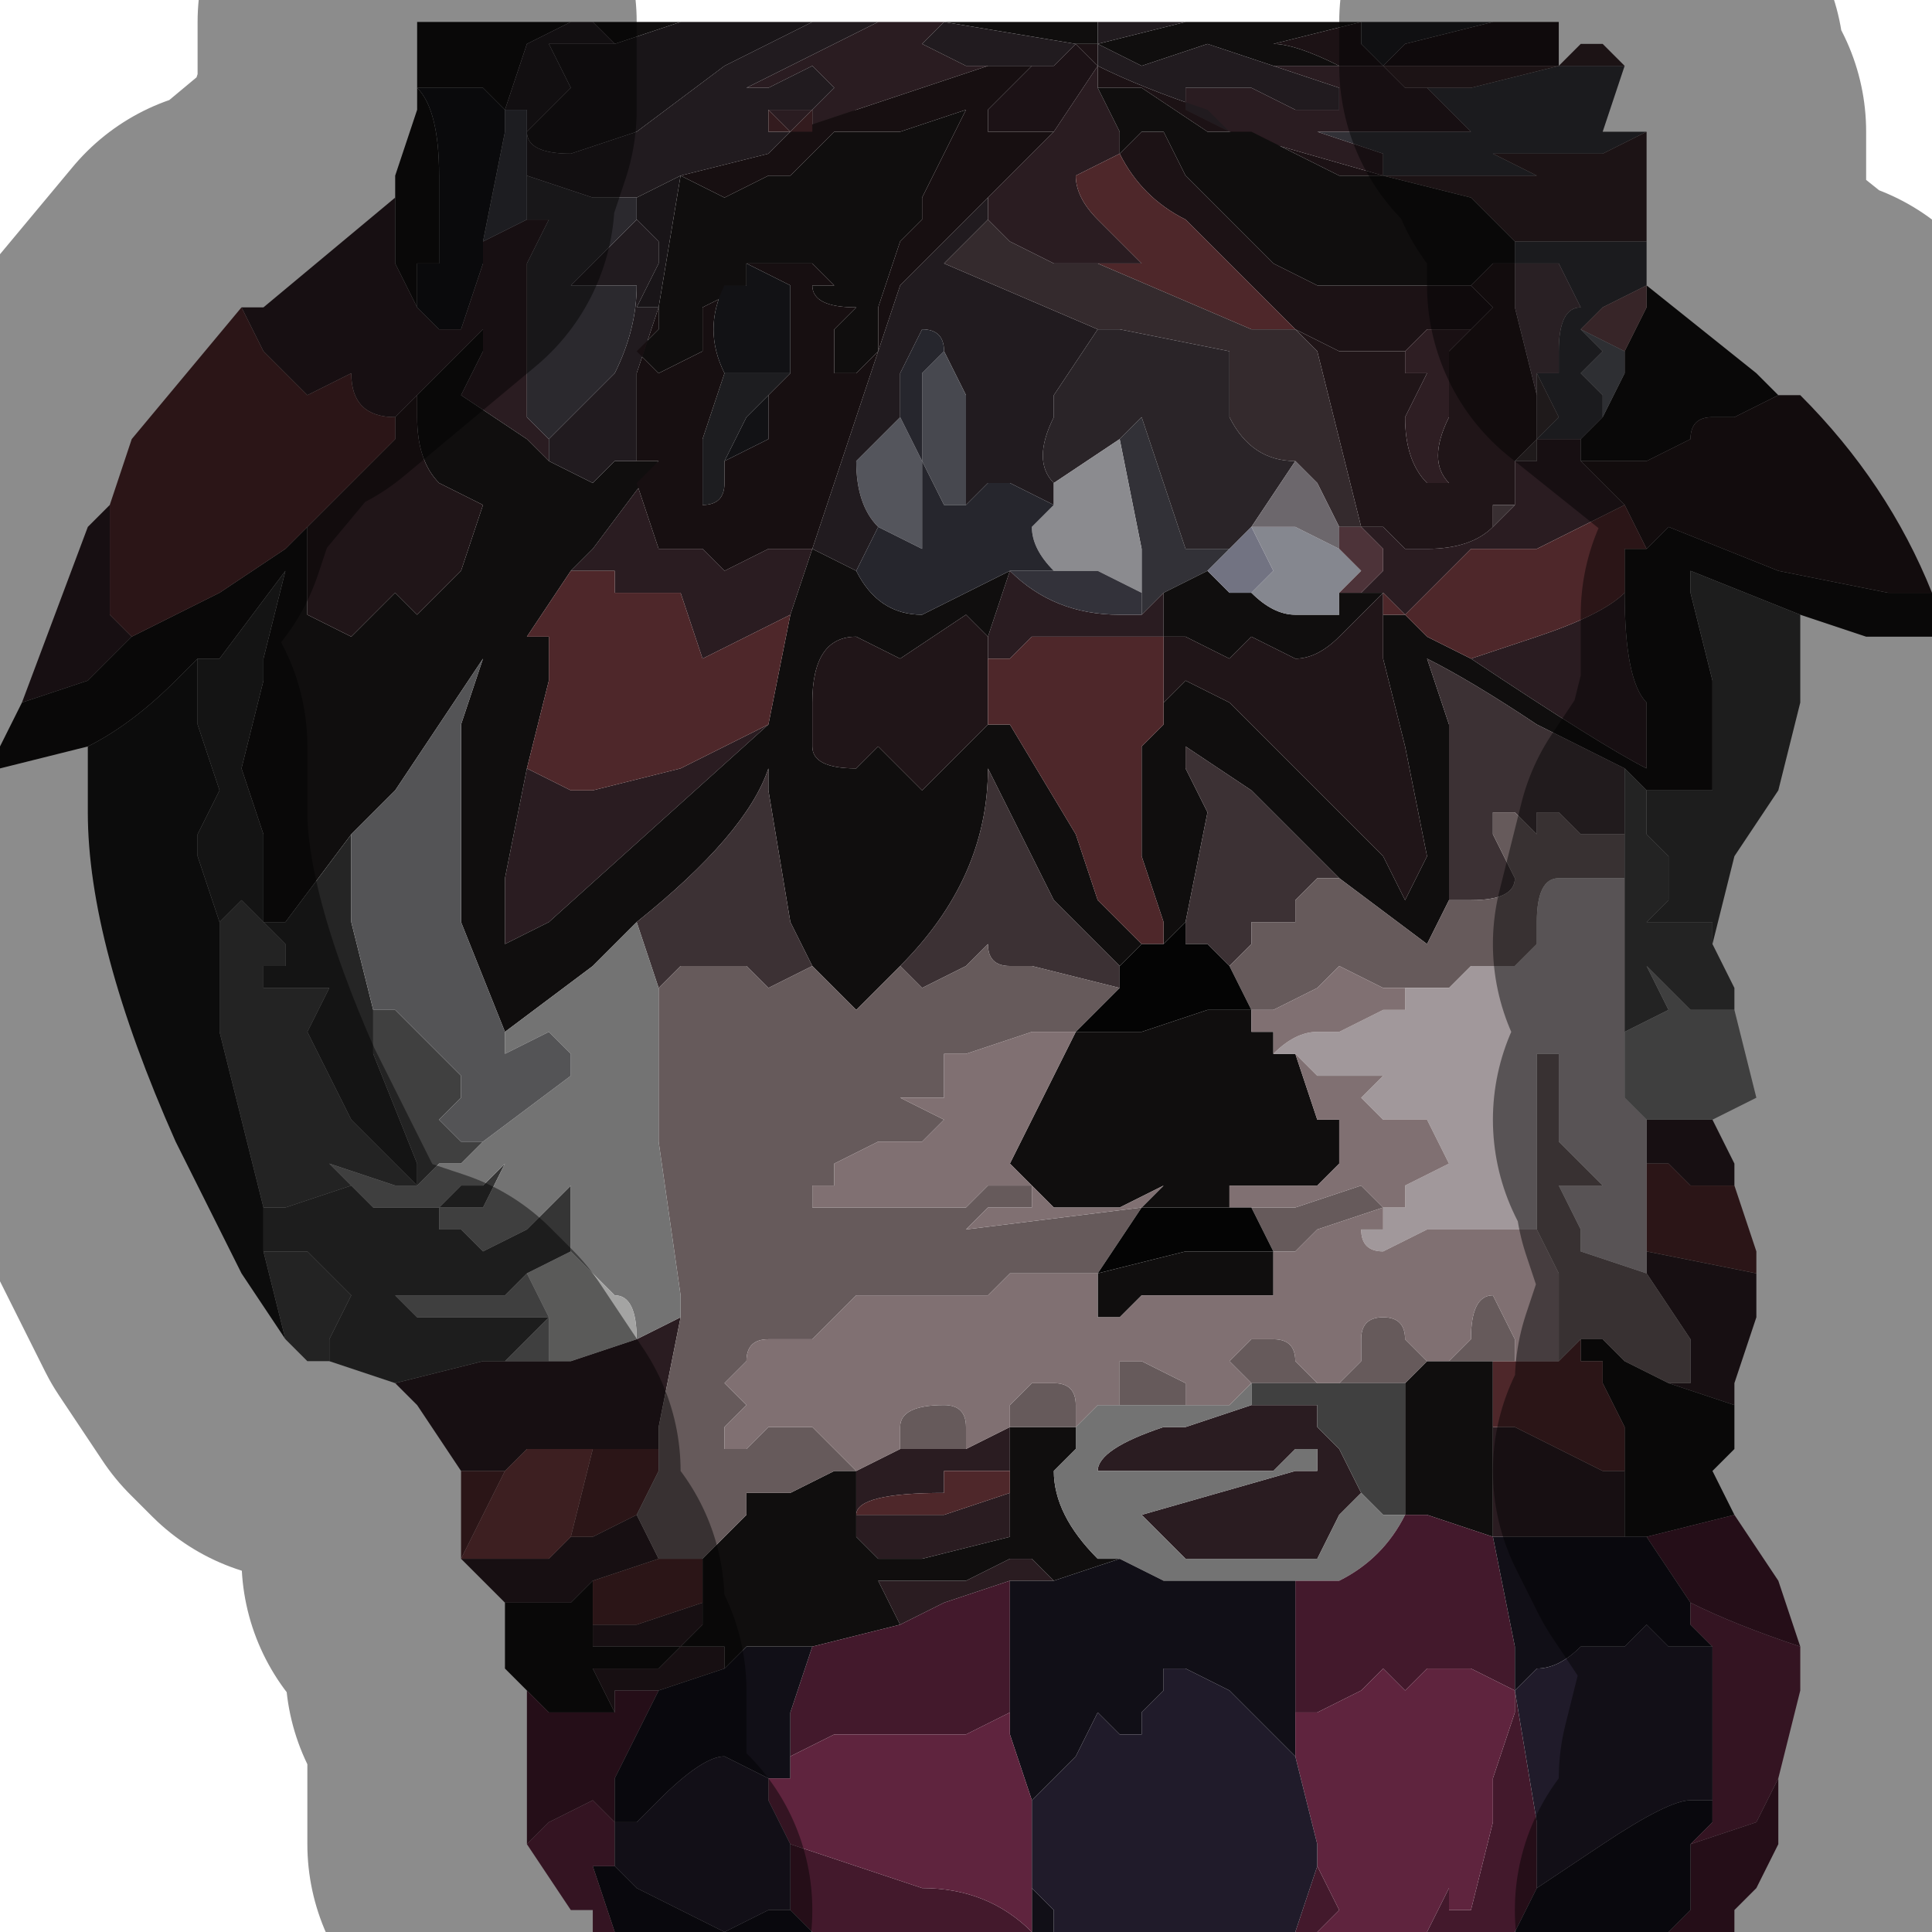 <?xml version="1.0" encoding="UTF-8" standalone="no"?>
<svg xmlns:xlink="http://www.w3.org/1999/xlink" height="4.4px" width="4.4px" xmlns="http://www.w3.org/2000/svg">
  <g transform="matrix(1.0, 0.0, 0.0, 1.0, 2.2, 2.2)">
    <path d="M0.6 -1.9 L0.95 -1.8 0.95 -1.8 0.85 -1.8 0.65 -1.9 0.6 -1.9 0.55 -1.9 0.55 -1.9 0.4 -2.0 0.3 -2.0 0.3 -2.05 Q0.4 -2.0 0.55 -1.95 L0.6 -1.9 M0.35 -1.85 L0.4 -1.9 0.45 -1.9 0.5 -1.8 0.55 -1.75 0.6 -1.7 0.7 -1.6 0.8 -1.55 0.85 -1.55 1.0 -1.55 1.15 -1.55 1.15 -1.55 1.2 -1.5 1.15 -1.45 1.15 -1.45 Q1.1 -1.45 1.05 -1.45 L1.0 -1.4 0.85 -1.4 0.75 -1.45 0.7 -1.5 0.5 -1.7 Q0.4 -1.75 0.35 -1.85 M1.35 -2.05 L1.15 -2.05 1.0 -2.05 0.85 -2.05 Q0.75 -2.1 0.7 -2.1 L0.9 -2.15 Q0.9 -2.1 0.9 -2.1 L0.95 -2.05 1.0 -2.1 1.2 -2.15 1.35 -2.15 1.35 -2.05 M0.25 -2.1 L0.3 -2.1 0.3 -2.05 0.25 -2.1 0.25 -2.1 0.25 -2.1 M-0.85 -2.15 L-0.9 -2.15 -0.85 -2.15 -0.7 -2.15 -0.85 -2.15 M0.05 -2.15 L-0.05 -2.15 -0.15 -2.15 -0.1 -2.15 0.05 -2.15" fill="#1c1215" fill-rule="evenodd" stroke="none"/>
    <path d="M0.95 -1.8 L0.95 -1.85 0.8 -1.9 0.8 -1.9 0.85 -1.9 0.95 -1.9 1.15 -1.9 1.15 -1.9 1.05 -2.0 1.1 -2.0 1.15 -2.0 1.15 -2.0 1.35 -2.05 1.35 -2.05 1.5 -2.05 1.45 -1.9 1.5 -1.9 1.5 -1.9 1.55 -1.9 1.45 -1.85 1.2 -1.85 Q1.2 -1.85 1.3 -1.8 L1.0 -1.8 0.95 -1.8 0.95 -1.8 M1.25 -1.6 L1.25 -1.65 1.25 -1.65 1.35 -1.65 1.55 -1.65 1.55 -1.75 1.55 -1.7 1.55 -1.7 1.55 -1.65 1.55 -1.55 1.45 -1.5 1.5 -1.4 1.45 -1.5 1.4 -1.45 1.4 -1.45 1.45 -1.4 1.4 -1.35 1.45 -1.3 1.45 -1.25 1.45 -1.25 1.4 -1.2 1.4 -1.2 1.35 -1.2 1.35 -1.2 1.3 -1.2 1.3 -1.3 1.3 -1.35 1.3 -1.2 1.3 -1.2 1.35 -1.25 1.35 -1.25 1.3 -1.35 1.3 -1.35 1.3 -1.35 1.35 -1.35 1.35 -1.4 Q1.35 -1.5 1.4 -1.5 L1.4 -1.5 1.35 -1.6 1.25 -1.6 M1.5 -1.35 L1.5 -1.4 1.5 -1.4 1.5 -1.35 M0.6 -0.95 L0.55 -0.9 0.55 -0.9 0.45 -0.85 0.4 -0.8 0.4 -0.85 0.4 -0.95 0.35 -1.2 0.4 -1.25 Q0.45 -1.1 0.5 -0.95 L0.6 -0.95" fill="#323137" fill-rule="evenodd" stroke="none"/>
    <path d="M0.95 -1.8 L1.0 -1.8 1.3 -1.8 Q1.2 -1.85 1.2 -1.85 L1.45 -1.85 1.55 -1.9 1.55 -1.75 1.55 -1.65 1.35 -1.65 1.25 -1.65 1.25 -1.65 1.2 -1.7 1.15 -1.75 0.95 -1.8 M1.5 -2.05 L1.35 -2.05 1.35 -2.05 1.15 -2.0 1.15 -2.0 1.1 -2.0 1.05 -2.0 1.0 -2.0 0.95 -2.05 0.95 -2.05 0.9 -2.05 0.85 -2.05 1.0 -2.05 1.15 -2.05 1.35 -2.05 1.35 -2.05 1.35 -2.05 1.4 -2.1 1.45 -2.1 1.45 -2.1 1.5 -2.05" fill="#332326" fill-rule="evenodd" stroke="none"/>
    <path d="M0.9 -2.15 L0.95 -2.15 0.95 -2.15 1.2 -2.15 1.0 -2.1 0.95 -2.05 0.9 -2.1 Q0.9 -2.1 0.9 -2.15 M-0.4 -1.35 L-0.45 -1.3 -0.5 -1.25 -0.55 -1.15 -0.55 -1.1 Q-0.55 -1.05 -0.6 -1.05 L-0.6 -1.2 -0.55 -1.35 -0.4 -1.35" fill="#1d1d20" fill-rule="evenodd" stroke="none"/>
    <path d="M1.05 -2.0 L1.15 -1.9 1.15 -1.9 0.95 -1.9 0.85 -1.9 0.8 -1.9 0.8 -1.9 0.95 -1.85 0.95 -1.8 0.95 -1.8 0.6 -1.9 0.5 -1.95 0.5 -2.0 0.65 -2.0 0.75 -1.95 0.85 -1.95 0.85 -2.0 0.7 -2.05 0.85 -2.05 0.9 -2.05 0.95 -2.05 0.95 -2.05 1.0 -2.0 1.05 -2.0 M0.3 -2.0 L0.35 -1.9 0.35 -1.85 0.25 -1.8 Q0.25 -1.75 0.3 -1.7 L0.4 -1.6 0.3 -1.6 0.2 -1.6 0.1 -1.65 0.05 -1.7 0.05 -1.75 0.15 -1.85 0.2 -1.9 0.3 -2.05 0.3 -2.0 M0.95 -0.95 L0.9 -1.0 0.95 -1.0 1.0 -0.95 1.0 -0.95 1.05 -0.95 1.05 -0.95 Q1.15 -0.95 1.2 -1.0 L1.2 -1.0 1.25 -1.05 1.25 -1.15 1.3 -1.15 1.3 -1.2 1.3 -1.2 1.35 -1.2 1.35 -1.2 1.4 -1.2 1.4 -1.15 1.45 -1.1 1.5 -1.05 1.4 -1.0 1.3 -0.95 1.15 -0.95 1.05 -0.85 1.0 -0.8 0.95 -0.85 0.9 -0.85 0.95 -0.9 0.95 -0.95 M-0.05 -2.15 L-0.1 -2.1 0.0 -2.05 0.05 -2.05 -0.1 -2.0 -0.25 -1.95 -0.35 -1.9 -0.35 -1.95 -0.4 -1.9 -0.45 -1.95 -0.4 -1.95 -0.35 -1.95 -0.3 -2.0 -0.35 -2.05 -0.35 -2.05 -0.45 -2.0 -0.5 -2.0 -0.4 -2.05 -0.2 -2.15 -0.15 -2.15 -0.05 -2.15 M0.45 -0.85 L0.45 -0.75 0.4 -0.75 0.35 -0.75 0.25 -0.75 0.15 -0.75 0.1 -0.7 0.05 -0.7 0.05 -0.7 0.05 -0.75 0.1 -0.9 Q0.2 -0.8 0.35 -0.8 L0.4 -0.8 0.45 -0.85 M1.15 -0.7 L1.3 -0.75 Q1.45 -0.8 1.5 -0.85 L1.5 -0.85 Q1.5 -0.65 1.55 -0.6 L1.55 -0.45 Q1.45 -0.5 1.15 -0.7 M0.1 -0.9 L0.1 -0.9 M0.4 -0.8 L0.4 -0.8 M1.7 0.35 L1.75 0.45 1.75 0.5 1.65 0.5 1.6 0.45 1.55 0.45 1.55 0.35 1.6 0.35 1.65 0.35 1.7 0.35 M1.8 0.7 L1.8 0.8 1.75 0.95 1.75 1.0 1.6 0.95 1.65 0.95 1.65 0.85 1.55 0.7 1.55 0.65 1.8 0.7 M-1.05 1.45 L-1.1 1.4 -1.15 1.35 -1.15 1.35 -1.05 1.35 -0.95 1.35 -0.9 1.3 -0.85 1.3 -0.75 1.25 -0.75 1.25 -0.7 1.35 -0.7 1.35 -0.85 1.4 -0.85 1.4 -0.9 1.45 -1.0 1.45 -1.05 1.45 M-1.15 1.15 L-1.25 1.0 -1.3 0.95 -1.1 0.9 -1.05 0.9 -1.0 0.9 -0.95 0.9 -0.9 0.9 -0.75 0.85 -0.65 0.8 -0.7 1.05 -0.7 1.1 -0.75 1.1 -0.8 1.1 -0.8 1.1 -0.85 1.1 -0.85 1.1 -0.9 1.1 -0.95 1.1 -0.95 1.1 -1.0 1.1 -1.05 1.15 -1.1 1.15 -1.15 1.15 M-2.15 -0.6 L-2.0 -1.0 -1.95 -1.05 -1.95 -0.95 -1.95 -0.8 -1.95 -0.8 -1.9 -0.75 -2.0 -0.65 -2.15 -0.6 M-1.65 -1.5 L-1.6 -1.5 -1.3 -1.75 -1.3 -1.6 -1.25 -1.5 -1.25 -1.5 -1.2 -1.45 -1.2 -1.45 -1.15 -1.45 -1.1 -1.6 -1.1 -1.65 -1.0 -1.7 Q-0.95 -1.7 -0.95 -1.7 L-1.0 -1.6 -1.0 -1.25 -0.95 -1.2 -0.95 -1.15 -0.95 -1.15 -1.0 -1.2 -1.15 -1.3 -1.1 -1.4 -1.1 -1.45 -1.25 -1.3 -1.3 -1.25 -1.3 -1.25 Q-1.4 -1.25 -1.4 -1.35 L-1.5 -1.3 -1.6 -1.4 -1.65 -1.5 M1.5 1.15 L1.5 1.3 1.2 1.3 1.2 1.05 1.25 1.05 1.45 1.15 1.5 1.15 M-0.25 1.15 L-0.15 1.1 -0.05 1.1 0.0 1.1 0.1 1.05 0.1 1.15 -0.05 1.15 -0.05 1.2 Q-0.25 1.2 -0.25 1.25 L-0.15 1.25 -0.05 1.25 -0.05 1.25 0.1 1.2 0.1 1.3 -0.1 1.35 -0.15 1.35 -0.15 1.35 -0.2 1.35 -0.2 1.35 -0.25 1.3 -0.25 1.25 -0.25 1.15 M-0.6 1.45 L-0.6 1.5 -0.65 1.55 -0.7 1.55 -0.8 1.55 -0.85 1.55 -0.85 1.5 -0.8 1.5 -0.75 1.5 -0.6 1.45 -0.6 1.45 M0.9 1.2 L0.85 1.25 0.8 1.35 0.75 1.35 0.65 1.35 0.5 1.35 0.4 1.25 0.75 1.15 0.8 1.15 0.8 1.1 0.75 1.1 0.7 1.15 0.45 1.15 0.35 1.15 0.3 1.15 Q0.3 1.1 0.45 1.05 L0.5 1.05 0.65 1.0 0.7 1.0 0.8 1.0 0.8 1.05 0.85 1.1 0.9 1.2 M-0.15 1.5 L-0.2 1.4 -0.15 1.4 -0.05 1.4 0.0 1.4 0.1 1.35 0.15 1.35 0.2 1.4 0.1 1.4 -0.05 1.45 -0.05 1.45 -0.15 1.5 M-0.7 -1.15 L-0.75 -1.1 -0.7 -0.95 -0.65 -0.95 -0.6 -0.95 -0.55 -0.9 -0.45 -0.95 -0.35 -0.95 -0.4 -0.8 -0.4 -0.8 -0.5 -0.75 -0.6 -0.7 -0.65 -0.85 -0.75 -0.85 -0.8 -0.85 -0.8 -0.9 -0.9 -0.9 -0.85 -0.95 -0.7 -1.15 M-0.45 -0.55 L-0.95 -0.1 -1.05 -0.05 -1.05 -0.2 -1.0 -0.45 -1.0 -0.45 -0.9 -0.4 -0.85 -0.4 -0.65 -0.45 -0.45 -0.55 M-0.55 1.6 L-0.7 1.65 -0.8 1.65 -0.8 1.7 -0.85 1.6 -0.8 1.6 -0.7 1.6 -0.65 1.55 -0.65 1.55 -0.55 1.55 -0.55 1.6" fill="#2a1c21" fill-rule="evenodd" stroke="none"/>
    <path d="M0.95 -1.8 L0.95 -1.8 1.15 -1.75 1.2 -1.7 1.25 -1.65 1.25 -1.6 1.2 -1.6 1.15 -1.55 1.0 -1.55 0.85 -1.55 0.8 -1.55 0.7 -1.6 0.6 -1.7 0.55 -1.75 0.5 -1.8 0.45 -1.9 0.4 -1.9 0.35 -1.85 0.35 -1.9 0.3 -2.0 0.4 -2.0 0.55 -1.9 0.55 -1.9 0.6 -1.9 0.65 -1.9 0.85 -1.8 0.95 -1.8 M0.85 -2.05 L0.7 -2.05 0.55 -2.1 0.4 -2.05 0.3 -2.1 0.5 -2.15 0.95 -2.15 0.95 -2.15 0.9 -2.15 0.7 -2.1 Q0.75 -2.1 0.85 -2.05 M0.3 -2.15 L0.3 -2.1 0.25 -2.1 0.25 -2.1 0.25 -2.15 0.3 -2.15 M1.4 -1.2 L1.4 -1.2 1.45 -1.25 1.45 -1.25 1.5 -1.35 1.5 -1.35 1.5 -1.4 1.5 -1.4 1.55 -1.5 1.55 -1.55 1.8 -1.35 1.85 -1.3 1.75 -1.25 1.7 -1.25 Q1.65 -1.25 1.65 -1.2 L1.55 -1.15 1.55 -1.15 1.5 -1.15 1.4 -1.15 1.4 -1.2 M1.55 -0.95 L1.6 -1.0 1.85 -0.9 2.1 -0.85 2.2 -0.85 2.2 -0.75 2.05 -0.75 1.9 -0.8 1.65 -0.9 1.65 -0.85 1.7 -0.65 1.7 -0.4 1.6 -0.4 1.55 -0.4 1.5 -0.45 1.3 -0.55 Q1.15 -0.65 1.05 -0.7 L1.05 -0.7 1.1 -0.55 1.1 -0.35 1.1 -0.15 1.05 -0.05 0.85 -0.2 0.8 -0.25 0.65 -0.4 0.5 -0.5 0.5 -0.45 0.55 -0.35 0.5 -0.1 0.5 -0.05 0.5 -0.1 0.45 -0.05 0.45 -0.1 0.4 -0.25 0.4 -0.5 0.45 -0.55 0.45 -0.6 0.5 -0.65 0.6 -0.6 0.6 -0.6 0.8 -0.4 0.95 -0.25 1.0 -0.15 1.0 -0.15 1.05 -0.25 1.0 -0.5 0.95 -0.7 0.95 -0.8 1.0 -0.8 1.05 -0.75 1.15 -0.7 Q1.45 -0.5 1.55 -0.45 L1.55 -0.6 Q1.5 -0.65 1.5 -0.85 L1.5 -0.85 1.5 -0.95 1.55 -0.95 M0.2 -2.15 L0.25 -2.15 0.25 -2.1 -0.05 -2.15 0.05 -2.15 0.2 -2.15 M-0.15 -2.15 L-0.35 -2.15 -0.35 -2.15 -0.1 -2.15 -0.15 -2.15 M-0.8 -2.1 L-0.85 -2.15 -0.7 -2.15 -0.4 -2.15 -0.6 -2.15 -0.65 -2.15 -0.8 -2.1 M-0.9 -2.15 L-1.0 -2.1 -1.05 -1.95 -1.1 -2.0 -1.25 -2.0 Q-1.2 -1.95 -1.2 -1.8 L-1.2 -1.6 -1.25 -1.6 -1.25 -1.5 -1.25 -1.5 -1.3 -1.6 -1.3 -1.75 -1.3 -1.8 -1.25 -1.95 -1.25 -2.15 -1.25 -2.15 -0.85 -2.15 -0.9 -2.15 M-0.35 -2.15 L-0.35 -2.15 M-0.35 -0.95 L-0.25 -0.9 Q-0.2 -0.8 -0.1 -0.8 L-0.1 -0.8 0.1 -0.9 0.05 -0.75 0.0 -0.8 -0.15 -0.7 -0.25 -0.75 Q-0.35 -0.75 -0.35 -0.6 L-0.35 -0.5 Q-0.35 -0.45 -0.25 -0.45 L-0.2 -0.5 -0.1 -0.4 0.05 -0.55 0.05 -0.55 0.1 -0.55 0.25 -0.3 0.25 -0.3 0.3 -0.15 0.4 -0.05 0.35 0.0 0.2 -0.15 0.15 -0.25 0.05 -0.45 0.05 -0.45 Q0.05 -0.2 -0.15 0.0 L-0.25 0.1 -0.35 0.0 -0.4 -0.1 -0.45 -0.4 -0.45 -0.45 Q-0.5 -0.3 -0.75 -0.1 L-0.85 0.0 -1.05 0.15 -1.05 0.15 -1.15 -0.1 -1.15 -0.25 -1.15 -0.55 -1.1 -0.7 -1.3 -0.4 -1.3 -0.4 -1.4 -0.3 -1.55 -0.1 -1.6 -0.1 -1.6 -0.3 -1.65 -0.45 -1.6 -0.65 -1.6 -0.7 -1.55 -0.9 -1.7 -0.7 -1.75 -0.7 -1.8 -0.65 Q-1.9 -0.55 -2.0 -0.5 L-2.2 -0.45 -2.2 -0.5 -2.15 -0.6 -2.0 -0.65 -1.9 -0.75 -1.8 -0.8 -1.8 -0.8 -1.7 -0.85 -1.55 -0.95 Q-1.5 -1.0 -1.5 -1.0 L-1.5 -1.0 -1.5 -0.95 -1.5 -0.8 -1.4 -0.75 -1.35 -0.8 -1.3 -0.85 -1.3 -0.85 -1.25 -0.8 -1.25 -0.8 -1.15 -0.9 -1.1 -1.05 -1.2 -1.1 Q-1.25 -1.15 -1.25 -1.25 L-1.25 -1.3 -1.1 -1.45 -1.1 -1.4 -1.15 -1.3 -1.0 -1.2 -0.95 -1.15 -0.95 -1.15 -0.85 -1.1 -0.8 -1.15 -0.75 -1.15 -0.75 -1.15 -0.7 -1.15 -0.85 -0.95 -0.9 -0.9 -1.0 -0.75 -0.95 -0.75 -0.95 -0.75 -0.95 -0.65 -1.0 -0.45 -1.05 -0.2 -1.05 -0.05 -0.95 -0.1 -0.45 -0.55 -0.45 -0.55 -0.4 -0.8 -0.35 -0.95 -0.35 -0.95 M0.85 -0.85 L0.9 -0.85 0.95 -0.85 0.9 -0.8 0.85 -0.75 Q0.8 -0.7 0.75 -0.7 L0.65 -0.75 0.6 -0.7 0.5 -0.75 0.45 -0.75 0.45 -0.7 0.45 -0.75 0.45 -0.85 0.55 -0.9 0.55 -0.9 0.55 -0.9 0.6 -0.85 0.65 -0.85 Q0.7 -0.8 0.75 -0.8 L0.85 -0.8 0.85 -0.85 M2.2 -0.85 L2.2 -0.85 M1.75 1.0 L1.75 1.1 1.7 1.15 1.75 1.25 1.55 1.3 1.5 1.3 1.5 1.15 1.5 1.05 1.45 0.95 1.45 0.9 1.4 0.9 1.4 0.85 1.45 0.85 Q1.45 0.85 1.5 0.9 L1.6 0.95 1.75 1.0 M-1.0 1.65 L-1.05 1.6 -1.05 1.45 -1.0 1.45 -0.9 1.45 -0.85 1.4 -0.85 1.4 -0.85 1.45 -0.85 1.5 -0.85 1.55 -0.8 1.55 -0.7 1.55 -0.65 1.55 -0.6 1.5 -0.6 1.45 -0.6 1.35 -0.6 1.35 -0.55 1.3 -0.5 1.25 -0.5 1.2 -0.4 1.2 -0.3 1.15 -0.25 1.15 -0.25 1.25 -0.25 1.3 -0.2 1.35 -0.2 1.35 -0.15 1.35 -0.15 1.35 -0.1 1.35 0.1 1.3 0.1 1.2 0.1 1.15 0.1 1.05 0.25 1.05 0.25 1.1 0.2 1.15 Q0.2 1.25 0.3 1.35 L0.35 1.35 0.2 1.4 0.15 1.35 0.1 1.35 0.0 1.4 -0.05 1.4 -0.15 1.4 -0.2 1.4 -0.15 1.5 -0.35 1.55 -0.45 1.55 -0.5 1.55 -0.55 1.6 -0.55 1.55 -0.65 1.55 -0.65 1.55 -0.7 1.6 -0.8 1.6 -0.85 1.6 -0.8 1.7 -0.9 1.7 -0.95 1.7 -1.0 1.65 M1.1 0.9 L1.2 0.9 1.2 1.05 1.2 1.3 1.05 1.25 1.0 1.25 1.0 0.95 1.05 0.9 1.1 0.9 M0.25 0.15 L0.3 0.15 0.4 0.15 0.55 0.1 0.65 0.1 0.65 0.15 0.7 0.15 0.7 0.2 0.75 0.2 0.8 0.35 0.85 0.35 0.85 0.45 0.8 0.5 0.75 0.5 0.7 0.5 0.6 0.5 0.6 0.55 0.55 0.55 0.4 0.55 0.45 0.5 0.35 0.55 0.3 0.55 0.2 0.55 0.15 0.5 0.1 0.45 0.25 0.15 M0.7 0.65 L0.7 0.75 0.6 0.75 0.55 0.75 0.45 0.75 0.4 0.75 0.35 0.8 0.3 0.8 0.3 0.7 0.5 0.65 0.6 0.65 0.7 0.65 M-0.65 -1.8 L-0.55 -1.75 -0.45 -1.8 -0.45 -1.8 -0.4 -1.8 -0.3 -1.9 -0.15 -1.9 0.0 -1.95 -0.1 -1.75 -0.1 -1.7 -0.15 -1.65 -0.2 -1.5 -0.2 -1.4 -0.25 -1.35 -0.3 -1.35 -0.3 -1.45 -0.25 -1.5 Q-0.35 -1.5 -0.35 -1.55 L-0.3 -1.55 -0.35 -1.6 -0.35 -1.6 -0.4 -1.6 -0.5 -1.6 -0.5 -1.55 -0.6 -1.5 -0.6 -1.4 -0.7 -1.35 -0.75 -1.4 -0.7 -1.45 -0.7 -1.5 -0.65 -1.8 M-1.25 -1.5 L-1.25 -1.5" fill="#100e0e" fill-rule="evenodd" stroke="none"/>
    <path d="M1.15 -1.55 L1.2 -1.6 1.25 -1.6 1.25 -1.5 1.3 -1.3 1.3 -1.2 1.25 -1.15 1.25 -1.05 1.2 -1.05 1.2 -1.0 Q1.15 -0.95 1.05 -0.95 L1.05 -0.95 1.0 -0.95 1.0 -0.95 0.95 -1.0 0.9 -1.0 0.95 -0.95 0.9 -1.0 0.9 -1.0 0.8 -1.4 0.75 -1.45 0.85 -1.4 1.0 -1.4 1.0 -1.35 1.05 -1.35 1.05 -1.35 1.0 -1.25 1.0 -1.25 Q1.0 -1.15 1.05 -1.1 L1.05 -1.1 1.1 -1.1 Q1.05 -1.15 1.1 -1.25 L1.1 -1.4 1.15 -1.45 1.15 -1.45 1.2 -1.5 1.15 -1.55 1.15 -1.55 M0.9 -1.0 L0.9 -1.0 M1.4 -1.15 L1.5 -1.15 1.55 -1.15 1.55 -1.15 1.65 -1.2 Q1.65 -1.25 1.7 -1.25 L1.75 -1.25 1.85 -1.3 1.9 -1.3 Q2.1 -1.1 2.2 -0.85 L2.1 -0.85 1.85 -0.9 1.6 -1.0 1.55 -0.95 1.5 -1.05 1.5 -1.05 1.45 -1.1 1.4 -1.15 M0.45 -0.7 L0.45 -0.75 0.5 -0.75 0.6 -0.7 0.65 -0.75 0.75 -0.7 Q0.8 -0.7 0.85 -0.75 L0.9 -0.8 0.95 -0.85 0.95 -0.8 0.95 -0.7 1.0 -0.5 1.05 -0.25 1.0 -0.15 1.0 -0.15 0.95 -0.25 0.8 -0.4 0.6 -0.6 0.6 -0.6 0.5 -0.65 0.45 -0.6 0.45 -0.7 M0.05 -0.7 L0.05 -0.55 -0.1 -0.4 -0.2 -0.5 -0.25 -0.45 Q-0.35 -0.45 -0.35 -0.5 L-0.35 -0.6 Q-0.35 -0.75 -0.25 -0.75 L-0.15 -0.7 0.0 -0.8 0.05 -0.75 0.05 -0.7 M-1.25 -1.3 L-1.25 -1.25 Q-1.25 -1.15 -1.2 -1.1 L-1.1 -1.05 -1.15 -0.9 -1.25 -0.8 -1.25 -0.8 -1.3 -0.85 -1.3 -0.85 -1.35 -0.8 -1.4 -0.75 -1.5 -0.8 -1.5 -0.95 -1.5 -1.0 -1.3 -1.2 -1.3 -1.25 -1.25 -1.3" fill="#201518" fill-rule="evenodd" stroke="none"/>
    <path d="M1.15 -1.45 L1.15 -1.45 1.1 -1.4 1.1 -1.25 Q1.05 -1.15 1.1 -1.1 L1.05 -1.1 1.05 -1.1 Q1.0 -1.15 1.0 -1.25 L1.0 -1.25 1.05 -1.35 1.05 -1.35 1.0 -1.35 1.0 -1.4 1.05 -1.45 Q1.1 -1.45 1.15 -1.45 L1.15 -1.45" fill="#2e1e23" fill-rule="evenodd" stroke="none"/>
    <path d="M1.3 -1.3 L1.25 -1.5 1.25 -1.6 1.35 -1.6 1.4 -1.5 1.4 -1.5 Q1.35 -1.5 1.35 -1.4 L1.35 -1.35 1.3 -1.35 1.3 -1.35 1.3 -1.3" fill="#4a3b42" fill-rule="evenodd" stroke="none"/>
    <path d="M1.4 -1.45 L1.45 -1.5 1.5 -1.4 1.45 -1.5 1.55 -1.55 1.55 -1.65 1.55 -1.7 1.55 -1.7 1.55 -1.55 1.55 -1.5 1.5 -1.4 1.4 -1.45" fill="#644448" fill-rule="evenodd" stroke="none"/>
    <path d="M1.45 -1.25 L1.45 -1.3 1.4 -1.35 1.45 -1.4 1.4 -1.45 1.4 -1.45 1.5 -1.4 1.5 -1.35 1.5 -1.35 1.45 -1.25 M-0.2 -1.0 Q-0.25 -1.05 -0.25 -1.15 L-0.2 -1.2 -0.15 -1.25 -0.1 -1.15 -0.1 -0.95 -0.2 -1.0" fill="#54555c" fill-rule="evenodd" stroke="none"/>
    <path d="M0.7 -2.05 L0.85 -2.0 0.85 -1.95 0.75 -1.95 0.65 -2.0 0.5 -2.0 0.5 -1.95 0.6 -1.9 0.55 -1.95 Q0.4 -2.0 0.3 -2.05 L0.3 -2.0 0.3 -2.05 0.3 -2.05 0.3 -2.05 0.3 -2.1 0.3 -2.15 0.5 -2.15 0.3 -2.1 0.4 -2.05 0.55 -2.1 0.7 -2.05 M0.25 -2.15 L0.25 -2.1 0.25 -2.1 0.25 -2.15 0.2 -2.15 0.25 -2.15 M0.05 -1.75 L0.05 -1.7 -0.05 -1.6 0.3 -1.45 0.2 -1.3 0.2 -1.25 Q0.15 -1.15 0.2 -1.1 L0.2 -1.05 0.1 -1.1 0.05 -1.1 0.0 -1.05 0.0 -1.1 0.0 -1.3 -0.05 -1.4 Q-0.05 -1.45 -0.1 -1.45 L-0.15 -1.35 -0.15 -1.35 Q-0.15 -1.3 -0.15 -1.25 L-0.2 -1.2 -0.25 -1.15 Q-0.25 -1.05 -0.2 -1.0 L-0.25 -0.9 -0.25 -0.9 -0.35 -0.95 -0.25 -1.25 -0.2 -1.4 -0.15 -1.55 0.05 -1.75 M-0.05 -2.15 L0.25 -2.1 0.2 -2.05 0.15 -2.05 0.05 -2.05 -0.25 -1.95 -0.4 -1.9 -0.45 -1.85 -0.65 -1.8 -0.65 -1.8 -0.65 -1.8 -0.75 -1.75 -0.75 -1.75 -0.85 -1.75 -1.0 -1.8 -1.0 -1.8 -1.0 -1.85 -1.0 -1.95 -1.05 -1.95 -1.0 -2.1 -0.9 -2.15 -0.85 -2.15 -0.8 -2.1 -0.95 -2.1 -0.9 -2.0 -0.95 -1.95 -1.0 -1.9 Q-1.0 -1.85 -0.9 -1.85 L-0.75 -1.9 -0.55 -2.05 -0.55 -2.05 -0.35 -2.15 -0.35 -2.15 -0.15 -2.15 -0.2 -2.15 -0.4 -2.05 -0.5 -2.0 -0.45 -2.0 -0.35 -2.05 -0.35 -2.05 -0.3 -2.0 -0.35 -1.95 -0.4 -1.95 -0.45 -1.95 -0.45 -1.9 -0.4 -1.9 -0.4 -1.9 -0.35 -1.9 -0.25 -1.95 -0.1 -2.0 0.05 -2.05 0.0 -2.05 -0.1 -2.1 -0.05 -2.15 M0.25 -2.1 L0.25 -2.1 M-0.7 -1.5 L-0.75 -1.35 -0.75 -1.15 -0.8 -1.15 -0.85 -1.1 -0.95 -1.15 -0.95 -1.2 -0.8 -1.35 Q-0.75 -1.45 -0.75 -1.55 L-0.9 -1.55 -0.8 -1.65 -0.75 -1.7 -0.7 -1.65 -0.7 -1.6 -0.75 -1.5 -0.7 -1.5" fill="#211b1f" fill-rule="evenodd" stroke="none"/>
    <path d="M0.3 -2.05 L0.2 -1.9 0.15 -1.9 0.05 -1.9 0.05 -1.95 0.15 -2.05 0.2 -2.05 0.25 -2.1 0.25 -2.1 0.3 -2.05 0.3 -2.05 0.3 -2.05 M0.15 -1.85 L0.05 -1.75 0.1 -1.8 0.15 -1.85" fill="#1c1216" fill-rule="evenodd" stroke="none"/>
    <path d="M0.2 -1.9 L0.15 -1.85 0.1 -1.8 0.05 -1.75 -0.15 -1.55 -0.2 -1.4 -0.25 -1.25 -0.35 -0.95 -0.45 -0.95 -0.55 -0.9 -0.6 -0.95 -0.65 -0.95 -0.7 -0.95 -0.75 -1.1 -0.7 -1.15 -0.75 -1.15 -0.75 -1.15 -0.75 -1.35 -0.7 -1.5 -0.7 -1.45 -0.75 -1.4 -0.7 -1.35 -0.6 -1.4 -0.6 -1.5 -0.5 -1.55 -0.55 -1.55 Q-0.6 -1.45 -0.55 -1.35 L-0.6 -1.2 -0.6 -1.05 Q-0.55 -1.05 -0.55 -1.1 L-0.55 -1.15 -0.45 -1.2 -0.45 -1.3 -0.4 -1.35 -0.4 -1.35 -0.4 -1.55 -0.5 -1.6 -0.4 -1.6 -0.35 -1.6 -0.35 -1.6 -0.3 -1.55 -0.35 -1.55 Q-0.35 -1.5 -0.25 -1.5 L-0.3 -1.45 -0.3 -1.35 -0.25 -1.35 -0.2 -1.4 -0.2 -1.5 -0.15 -1.65 -0.1 -1.7 -0.1 -1.75 0.0 -1.95 -0.15 -1.9 -0.3 -1.9 -0.4 -1.8 -0.45 -1.8 -0.45 -1.8 -0.55 -1.75 -0.65 -1.8 -0.65 -1.8 -0.45 -1.85 -0.4 -1.9 -0.25 -1.95 0.05 -2.05 0.15 -2.05 0.05 -1.95 0.05 -1.9 0.15 -1.9 0.2 -1.9 M-0.35 -0.95 L-0.35 -0.95" fill="#170f11" fill-rule="evenodd" stroke="none"/>
    <path d="M1.5 -1.05 L1.5 -1.05 1.55 -0.95 1.5 -0.95 1.5 -0.85 Q1.45 -0.8 1.3 -0.75 L1.15 -0.7 1.05 -0.75 1.0 -0.8 0.95 -0.8 0.95 -0.85 1.0 -0.8 1.05 -0.85 1.15 -0.95 1.3 -0.95 1.4 -1.0 1.5 -1.05 M0.3 -1.6 L0.4 -1.6 0.3 -1.7 Q0.25 -1.75 0.25 -1.8 L0.35 -1.85 Q0.4 -1.75 0.5 -1.7 L0.7 -1.5 0.75 -1.45 0.7 -1.45 0.65 -1.45 0.3 -1.6 M0.45 -0.75 L0.45 -0.7 0.45 -0.6 0.45 -0.55 0.4 -0.5 0.4 -0.25 0.45 -0.1 0.45 -0.05 0.45 -0.05 0.4 -0.05 0.3 -0.15 0.25 -0.3 0.25 -0.3 0.1 -0.55 0.05 -0.55 0.05 -0.55 0.05 -0.7 0.05 -0.7 0.1 -0.7 0.15 -0.75 0.25 -0.75 0.35 -0.75 0.4 -0.75 0.45 -0.75 M1.55 0.45 L1.6 0.45 1.65 0.5 1.75 0.5 1.8 0.65 1.8 0.7 1.55 0.65 1.55 0.45 M-1.15 1.35 L-1.15 1.25 -1.15 1.15 -1.1 1.15 -1.05 1.15 -1.15 1.35 M-1.95 -1.05 L-1.9 -1.2 -1.9 -1.2 -1.65 -1.5 -1.6 -1.4 -1.5 -1.3 -1.4 -1.35 Q-1.4 -1.25 -1.3 -1.25 L-1.3 -1.25 -1.3 -1.2 -1.5 -1.0 -1.5 -1.0 Q-1.5 -1.0 -1.55 -0.95 L-1.7 -0.85 -1.8 -0.8 -1.8 -0.8 -1.9 -0.75 -1.95 -0.8 -1.95 -0.8 -1.95 -0.95 -1.95 -1.05 M1.35 0.9 L1.4 0.85 1.4 0.9 1.45 0.9 1.45 0.95 1.5 1.05 1.5 1.15 1.45 1.15 1.25 1.05 1.2 1.05 1.2 0.9 1.25 0.9 1.35 0.9 M0.1 1.15 L0.1 1.2 -0.05 1.25 -0.05 1.25 -0.15 1.25 -0.25 1.25 Q-0.25 1.2 -0.05 1.2 L-0.05 1.15 0.1 1.15 M-0.6 1.35 L-0.6 1.45 -0.6 1.45 -0.75 1.5 -0.8 1.5 -0.85 1.5 -0.85 1.45 -0.85 1.4 -0.7 1.35 -0.65 1.35 -0.65 1.35 -0.6 1.35 M-0.45 -0.55 L-0.65 -0.45 -0.85 -0.4 -0.9 -0.4 -1.0 -0.45 -1.0 -0.45 -0.95 -0.65 -0.95 -0.75 -0.95 -0.75 -1.0 -0.75 -0.9 -0.9 -0.8 -0.9 -0.8 -0.85 -0.75 -0.85 -0.65 -0.85 -0.6 -0.7 -0.5 -0.75 -0.4 -0.8 -0.4 -0.8 -0.45 -0.55 -0.45 -0.55 M-0.7 1.1 L-0.7 1.15 -0.75 1.25 -0.85 1.3 -0.9 1.3 -0.9 1.3 -0.85 1.1 -0.85 1.1 -0.8 1.1 -0.8 1.1 -0.75 1.1 -0.7 1.1" fill="#4e272a" fill-rule="evenodd" stroke="none"/>
    <path d="M0.75 -1.45 L0.8 -1.4 0.9 -1.0 0.85 -1.0 0.8 -1.1 0.75 -1.15 Q0.65 -1.15 0.6 -1.25 L0.6 -1.4 0.35 -1.45 0.3 -1.45 -0.05 -1.6 0.05 -1.7 0.1 -1.65 0.2 -1.6 0.3 -1.6 0.65 -1.45 0.7 -1.45 0.75 -1.45 M0.9 -1.0 L0.9 -1.0" fill="#342a2d" fill-rule="evenodd" stroke="none"/>
    <path d="M0.2 -1.1 Q0.15 -1.15 0.2 -1.25 L0.2 -1.3 0.3 -1.45 0.35 -1.45 0.6 -1.4 0.6 -1.25 Q0.65 -1.15 0.75 -1.15 L0.65 -1.0 0.6 -0.95 0.5 -0.95 Q0.45 -1.1 0.4 -1.25 L0.35 -1.2 0.2 -1.1" fill="#2a2428" fill-rule="evenodd" stroke="none"/>
    <path d="M0.85 -0.95 L0.9 -0.9 0.85 -0.85 0.85 -0.8 0.75 -0.8 Q0.7 -0.8 0.65 -0.85 L0.7 -0.9 0.7 -0.9 0.65 -1.0 0.75 -1.0 0.85 -0.95 M0.65 -0.85 L0.65 -0.85" fill="#85878f" fill-rule="evenodd" stroke="none"/>
    <path d="M0.6 -0.95 L0.65 -1.0 0.7 -0.9 0.7 -0.9 0.65 -0.85 0.6 -0.85 0.55 -0.9 0.55 -0.9 0.6 -0.95" fill="#727382" fill-rule="evenodd" stroke="none"/>
    <path d="M0.6 -0.85 L0.65 -0.85 0.65 -0.85 0.6 -0.85" fill="#605e6b" fill-rule="evenodd" stroke="none"/>
    <path d="M0.75 -1.15 L0.8 -1.1 0.85 -1.0 0.85 -0.95 0.75 -1.0 0.65 -1.0 0.75 -1.15" fill="#6c676c" fill-rule="evenodd" stroke="none"/>
    <path d="M0.9 -1.0 L0.9 -1.0 0.95 -0.95 0.95 -0.9 0.9 -0.85 0.85 -0.85 0.9 -0.9 0.85 -0.95 0.85 -1.0 0.9 -1.0 0.9 -1.0" fill="#4d3339" fill-rule="evenodd" stroke="none"/>
    <path d="M0.9 -1.0 L0.9 -1.0 0.9 -1.0 0.9 -1.0" fill="#49484a" fill-rule="evenodd" stroke="none"/>
    <path d="M-0.05 -1.4 L0.0 -1.3 0.0 -1.1 0.0 -1.05 -0.05 -1.05 -0.1 -1.15 -0.1 -1.35 -0.05 -1.4" fill="#47484f" fill-rule="evenodd" stroke="none"/>
    <path d="M0.2 -1.05 L0.2 -1.1 0.35 -1.2 0.4 -0.95 0.4 -0.85 0.3 -0.9 0.2 -0.9 Q0.15 -0.95 0.15 -1.0 L0.2 -1.05 0.2 -1.05" fill="#8b8b8f" fill-rule="evenodd" stroke="none"/>
    <path d="M-0.25 -0.9 L-0.25 -0.9 -0.2 -1.0 -0.1 -0.95 -0.1 -1.15 -0.15 -1.25 Q-0.15 -1.3 -0.15 -1.35 L-0.15 -1.35 -0.1 -1.45 Q-0.05 -1.45 -0.05 -1.4 L-0.1 -1.35 -0.1 -1.15 -0.05 -1.05 0.0 -1.05 0.05 -1.1 0.1 -1.1 0.2 -1.05 0.2 -1.05 0.15 -1.0 Q0.15 -0.95 0.2 -0.9 L0.15 -0.9 0.1 -0.9 0.1 -0.9 -0.1 -0.8 -0.1 -0.8 Q-0.2 -0.8 -0.25 -0.9" fill="#26262d" fill-rule="evenodd" stroke="none"/>
    <path d="M0.2 -0.9 L0.3 -0.9 0.4 -0.85 0.4 -0.8 0.35 -0.8 Q0.2 -0.8 0.1 -0.9 L0.15 -0.9 0.2 -0.9" fill="#33323a" fill-rule="evenodd" stroke="none"/>
    <path d="M0.4 -0.85 L0.4 -0.8 0.4 -0.85 M0.4 -0.8 L0.4 -0.8" fill="#413f49" fill-rule="evenodd" stroke="none"/>
    <path d="M-0.15 0.0 Q0.05 -0.2 0.05 -0.45 L0.05 -0.45 0.15 -0.25 0.2 -0.15 0.35 0.0 0.35 0.05 0.15 0.0 0.1 0.0 Q0.05 0.0 0.05 -0.05 L0.0 0.0 -0.1 0.05 -0.15 0.0 M0.5 -0.05 L0.5 -0.1 0.55 -0.35 0.5 -0.45 0.5 -0.5 0.65 -0.4 0.8 -0.25 0.85 -0.2 0.8 -0.2 0.75 -0.15 0.75 -0.1 0.65 -0.1 0.65 -0.1 0.65 -0.05 0.6 0.0 0.55 -0.05 0.5 -0.05 M1.1 -0.15 L1.1 -0.35 1.1 -0.55 1.05 -0.7 1.05 -0.7 Q1.15 -0.65 1.3 -0.55 L1.5 -0.45 1.5 -0.3 1.45 -0.3 1.4 -0.3 1.35 -0.35 1.35 -0.35 1.3 -0.35 1.3 -0.3 1.25 -0.35 1.2 -0.35 1.2 -0.3 1.25 -0.2 Q1.25 -0.15 1.15 -0.15 L1.1 -0.15 M-0.75 -0.1 Q-0.5 -0.3 -0.45 -0.45 L-0.45 -0.4 -0.4 -0.1 -0.35 0.0 -0.45 0.05 -0.5 0.0 Q-0.55 0.0 -0.6 0.0 L-0.65 0.0 -0.7 0.05 -0.7 0.05 -0.75 -0.1" fill="#3c3134" fill-rule="evenodd" stroke="none"/>
    <path d="M-0.15 0.0 L-0.1 0.05 0.0 0.0 0.05 -0.05 Q0.05 0.0 0.1 0.0 L0.15 0.0 0.35 0.05 0.25 0.15 0.15 0.15 0.0 0.2 -0.05 0.2 -0.05 0.25 -0.05 0.3 -0.15 0.3 -0.15 0.3 -0.05 0.35 -0.1 0.4 -0.2 0.4 -0.3 0.45 -0.3 0.5 -0.35 0.5 -0.35 0.55 -0.3 0.55 0.0 0.55 0.05 0.5 0.1 0.5 0.15 0.5 0.15 0.55 0.05 0.55 0.0 0.6 -0.05 0.6 -0.05 0.6 0.0 0.6 0.4 0.55 0.3 0.7 0.2 0.7 0.15 0.7 0.1 0.7 0.05 0.75 -0.05 0.75 -0.25 0.75 -0.35 0.85 -0.45 0.85 Q-0.5 0.85 -0.5 0.9 L-0.55 0.95 -0.5 1.0 -0.5 1.0 -0.55 1.05 -0.55 1.1 -0.5 1.1 -0.45 1.05 -0.35 1.05 -0.35 1.05 -0.3 1.1 -0.25 1.15 -0.3 1.15 -0.4 1.2 -0.5 1.2 -0.5 1.25 -0.55 1.3 -0.6 1.35 -0.6 1.35 -0.65 1.35 -0.65 1.35 -0.7 1.35 -0.7 1.35 -0.75 1.25 -0.75 1.25 -0.7 1.15 -0.7 1.1 -0.7 1.05 -0.65 0.8 -0.65 0.75 -0.7 0.4 -0.7 0.05 -0.7 0.05 -0.65 0.0 -0.6 0.0 Q-0.55 0.0 -0.5 0.0 L-0.45 0.05 -0.35 0.0 -0.25 0.1 -0.15 0.0 M0.85 -0.2 L1.05 -0.05 1.1 -0.15 1.15 -0.15 Q1.25 -0.15 1.25 -0.2 L1.2 -0.3 1.2 -0.35 1.25 -0.35 1.3 -0.3 1.3 -0.35 1.35 -0.35 1.35 -0.35 1.4 -0.3 1.45 -0.3 1.5 -0.3 1.5 -0.2 1.4 -0.2 1.35 -0.2 Q1.3 -0.2 1.3 -0.1 L1.3 -0.05 1.25 0.0 Q1.25 0.0 1.2 0.0 L1.15 0.0 1.1 0.05 1.05 0.05 1.0 0.05 0.95 0.05 0.85 0.0 0.8 0.05 0.7 0.1 0.65 0.1 0.6 0.0 0.65 -0.05 0.65 -0.1 0.65 -0.1 0.75 -0.1 0.75 -0.15 0.8 -0.2 0.85 -0.2 M1.3 0.6 L1.3 0.35 1.3 0.2 1.35 0.2 1.35 0.25 1.35 0.4 1.4 0.45 1.45 0.5 1.35 0.5 1.4 0.6 1.4 0.65 1.55 0.7 1.65 0.85 1.65 0.95 1.6 0.95 1.5 0.9 Q1.45 0.85 1.45 0.85 L1.4 0.85 1.35 0.9 1.35 0.85 1.35 0.7 1.3 0.6 M1.0 0.55 L0.95 0.55 1.0 0.55 M1.1 0.9 L1.15 0.85 Q1.15 0.75 1.2 0.75 L1.25 0.85 1.25 0.9 1.2 0.9 1.1 0.9 M0.85 0.95 L0.9 0.9 0.9 0.85 Q0.9 0.8 0.95 0.8 1.0 0.8 1.0 0.85 L1.05 0.9 1.0 0.95 0.95 0.95 0.85 0.95 M0.7 0.65 L0.65 0.55 0.6 0.55 0.75 0.55 0.9 0.5 0.95 0.55 0.8 0.6 0.75 0.65 0.7 0.65 M-0.15 1.1 L-0.15 1.05 Q-0.15 1.0 -0.05 1.0 0.0 1.0 0.0 1.05 L0.0 1.1 -0.05 1.1 -0.15 1.1 M0.1 1.05 L0.1 1.0 0.15 0.95 0.2 0.95 Q0.25 0.95 0.25 1.0 L0.25 1.05 0.1 1.05 M0.35 1.0 L0.35 0.9 0.4 0.9 0.5 0.95 0.5 1.0 0.35 1.0 M0.6 1.0 L0.65 0.95 0.6 0.9 0.65 0.85 0.7 0.85 Q0.75 0.85 0.75 0.9 L0.8 0.95 0.65 0.95 0.6 1.0" fill="#665a5b" fill-rule="evenodd" stroke="none"/>
    <path d="M1.55 -0.4 L1.6 -0.4 1.7 -0.4 1.7 -0.65 1.65 -0.85 1.65 -0.9 1.9 -0.8 1.9 -0.6 1.85 -0.4 1.75 -0.25 1.7 -0.05 1.7 -0.1 1.6 -0.1 1.6 -0.1 1.55 -0.1 1.6 -0.15 1.6 -0.25 1.55 -0.3 1.55 -0.4 M-1.3 0.95 L-1.3 0.95 -1.45 0.9 -1.45 0.85 -1.4 0.75 -1.4 0.75 -1.5 0.65 -1.6 0.65 -1.6 0.55 -1.55 0.55 -1.4 0.5 -1.35 0.55 -1.3 0.55 -1.2 0.55 -1.15 0.5 -1.1 0.5 -1.05 0.45 -1.05 0.45 -1.1 0.55 -1.2 0.55 -1.2 0.6 -1.15 0.6 -1.1 0.65 -1.1 0.65 -1.0 0.6 -0.9 0.5 -0.9 0.5 -0.9 0.65 -1.0 0.7 -1.05 0.75 -1.05 0.75 -1.15 0.75 -1.3 0.75 -1.25 0.8 -1.2 0.8 -1.05 0.8 -1.0 0.8 -0.95 0.8 -1.0 0.85 -1.0 0.85 -1.05 0.9 -1.05 0.9 -1.1 0.9 -1.3 0.95 M-0.95 0.8 L-0.95 0.8" fill="#353535" fill-rule="evenodd" stroke="none"/>
    <path d="M1.2 -1.0 L1.2 -1.05 1.25 -1.05 1.25 -1.15 1.3 -1.2 1.3 -1.2 1.3 -1.35 1.3 -1.35 1.35 -1.25 1.35 -1.25 1.3 -1.2 1.3 -1.2 1.3 -1.15 1.25 -1.15 1.25 -1.05 1.2 -1.0 1.2 -1.0" fill="#392f32" fill-rule="evenodd" stroke="none"/>
    <path d="M1.0 0.05 L1.05 0.05 1.1 0.05 1.15 0.0 1.2 0.0 Q1.25 0.0 1.25 0.0 L1.3 -0.05 1.3 -0.1 Q1.3 -0.2 1.35 -0.2 L1.4 -0.2 1.5 -0.2 1.5 0.15 1.5 0.3 1.55 0.35 1.55 0.45 1.55 0.65 1.55 0.7 1.4 0.65 1.4 0.6 1.35 0.5 1.45 0.5 1.4 0.45 1.35 0.4 1.35 0.25 1.35 0.2 1.3 0.2 1.3 0.35 1.3 0.6 1.25 0.6 1.15 0.6 1.05 0.6 0.95 0.65 Q0.9 0.65 0.9 0.6 L0.95 0.6 0.95 0.55 1.0 0.55 1.0 0.5 1.1 0.45 1.05 0.35 1.0 0.35 0.95 0.35 0.9 0.3 0.95 0.25 0.9 0.25 0.85 0.25 0.8 0.25 0.75 0.2 0.7 0.2 Q0.75 0.15 0.8 0.15 L0.85 0.15 0.95 0.1 1.0 0.1 1.0 0.05" fill="#a1989b" fill-rule="evenodd" stroke="none"/>
    <path d="M1.5 -0.45 L1.55 -0.4 1.55 -0.3 1.6 -0.25 1.6 -0.15 1.55 -0.1 1.6 -0.1 1.6 -0.1 1.7 -0.1 1.7 -0.05 1.75 0.05 1.75 0.1 1.7 0.1 1.65 0.1 1.6 0.05 1.55 0.0 1.55 0.0 1.6 0.1 1.5 0.15 1.5 -0.2 1.5 -0.3 1.5 -0.45 M-1.45 0.9 L-1.5 0.9 -1.55 0.85 -1.6 0.65 -1.5 0.65 -1.4 0.75 -1.4 0.75 -1.45 0.85 -1.45 0.9 M0.8 0.95 L0.85 0.95 0.95 0.95 1.0 0.95 1.0 1.25 0.95 1.25 0.9 1.2 0.85 1.1 0.8 1.05 0.8 1.0 0.7 1.0 0.65 1.0 0.65 0.95 0.8 0.95 M-1.7 -0.1 L-1.65 -0.15 -1.65 -0.15 -1.6 -0.1 -1.55 -0.05 Q-1.55 -0.05 -1.55 0.0 L-1.6 0.0 -1.6 0.05 -1.5 0.05 -1.45 0.05 -1.5 0.15 -1.4 0.35 -1.25 0.5 -1.25 0.45 -1.35 0.2 -1.35 0.1 -1.3 0.1 -1.25 0.15 -1.15 0.25 -1.15 0.3 -1.15 0.3 -1.2 0.35 -1.15 0.4 -1.1 0.4 -1.1 0.4 -1.15 0.45 -1.2 0.45 -1.25 0.5 -1.3 0.5 -1.45 0.45 -1.45 0.45 -1.4 0.5 -1.55 0.55 -1.6 0.55 -1.7 0.15 -1.7 -0.1" fill="#404040" fill-rule="evenodd" stroke="none"/>
    <path d="M1.5 0.15 L1.6 0.1 1.55 0.0 1.55 0.0 1.6 0.05 1.65 0.1 1.7 0.1 1.75 0.1 1.8 0.3 1.7 0.35 1.65 0.35 1.6 0.35 1.55 0.35 1.5 0.3 1.5 0.15 M0.25 1.05 L0.3 1.0 0.35 1.0 0.5 1.0 0.6 1.0 0.65 0.95 0.65 1.0 0.5 1.05 0.45 1.05 Q0.3 1.1 0.3 1.15 L0.35 1.15 0.45 1.15 0.7 1.15 0.75 1.1 0.8 1.1 0.8 1.15 0.75 1.15 0.4 1.25 0.5 1.35 0.65 1.35 0.75 1.35 0.8 1.35 0.85 1.25 0.9 1.2 0.95 1.25 1.0 1.25 Q0.95 1.35 0.85 1.4 L0.8 1.4 0.75 1.4 0.45 1.4 0.35 1.35 0.3 1.35 Q0.2 1.25 0.2 1.15 L0.25 1.1 0.25 1.05 M-1.25 0.5 L-1.25 0.5 -1.2 0.45 -1.15 0.45 -1.1 0.4 -1.1 0.4 -0.9 0.25 -0.9 0.2 -0.95 0.15 -1.05 0.2 -1.05 0.15 -0.85 0.0 -0.75 -0.1 -0.7 0.05 -0.7 0.4 -0.65 0.75 -0.65 0.8 -0.75 0.85 Q-0.75 0.75 -0.8 0.75 L-0.9 0.65 -0.9 0.5 -0.9 0.5 -1.0 0.6 -1.1 0.65 -1.1 0.65 -1.15 0.6 -1.2 0.6 -1.2 0.55 -1.1 0.55 -1.05 0.45 -1.05 0.45 -1.1 0.5 -1.15 0.5 -1.2 0.55 -1.3 0.55 -1.35 0.55 -1.4 0.5 -1.45 0.45 -1.45 0.45 -1.3 0.5 -1.25 0.5 M-0.95 0.9 L-1.0 0.9 -1.05 0.9 -1.05 0.9 -1.0 0.85 -1.0 0.85 -0.95 0.8 -1.0 0.8 -1.05 0.8 -1.2 0.8 -1.25 0.8 -1.3 0.75 -1.15 0.75 -1.05 0.75 -1.05 0.75 -1.0 0.7 -0.95 0.8 -0.95 0.9" fill="#737373" fill-rule="evenodd" stroke="none"/>
    <path d="M0.65 0.1 L0.7 0.1 0.8 0.05 0.85 0.0 0.95 0.05 1.0 0.05 1.0 0.1 0.95 0.1 0.85 0.15 0.8 0.15 Q0.75 0.15 0.7 0.2 L0.7 0.15 0.65 0.15 0.65 0.1 M1.3 0.6 L1.35 0.7 1.35 0.85 1.35 0.9 1.25 0.9 1.25 0.85 1.2 0.75 Q1.15 0.75 1.15 0.85 L1.1 0.9 1.05 0.9 1.0 0.85 Q1.0 0.8 0.95 0.8 0.9 0.8 0.9 0.85 L0.9 0.9 0.85 0.95 0.8 0.95 0.75 0.9 Q0.75 0.85 0.7 0.85 L0.65 0.85 0.6 0.9 0.65 0.95 0.6 1.0 0.5 1.0 0.5 0.95 0.4 0.9 0.35 0.9 0.35 1.0 0.3 1.0 0.25 1.05 0.25 1.0 Q0.25 0.95 0.2 0.95 L0.15 0.95 0.1 1.0 0.1 1.05 0.0 1.1 0.0 1.05 Q0.0 1.0 -0.05 1.0 -0.15 1.0 -0.15 1.05 L-0.15 1.1 -0.25 1.15 -0.3 1.1 -0.35 1.05 -0.35 1.05 -0.45 1.05 -0.5 1.1 -0.55 1.1 -0.55 1.05 -0.5 1.0 -0.5 1.0 -0.55 0.95 -0.5 0.9 Q-0.5 0.85 -0.45 0.85 L-0.35 0.85 -0.25 0.75 -0.05 0.75 0.05 0.75 0.1 0.7 0.15 0.7 0.2 0.7 0.3 0.7 0.3 0.8 0.35 0.8 0.4 0.75 0.45 0.75 0.55 0.75 0.6 0.75 0.7 0.75 0.7 0.65 0.75 0.65 0.8 0.6 0.95 0.55 0.95 0.6 0.9 0.6 Q0.9 0.65 0.95 0.65 L1.05 0.6 1.15 0.6 1.25 0.6 1.3 0.6 M0.75 0.2 L0.8 0.25 0.85 0.25 0.9 0.25 0.95 0.25 0.9 0.3 0.95 0.35 1.0 0.35 1.05 0.35 1.1 0.45 1.0 0.5 1.0 0.55 0.95 0.55 0.9 0.5 0.75 0.55 0.6 0.55 0.6 0.5 0.7 0.5 0.75 0.5 0.8 0.5 0.85 0.45 0.85 0.35 0.8 0.35 0.75 0.2 M0.25 0.15 L0.1 0.45 0.15 0.5 0.2 0.55 0.3 0.55 0.35 0.55 0.45 0.5 0.4 0.55 0.0 0.6 -0.05 0.6 -0.05 0.6 0.0 0.6 0.05 0.55 0.15 0.55 0.15 0.5 0.1 0.5 0.05 0.5 0.0 0.55 -0.3 0.55 -0.35 0.55 -0.35 0.5 -0.3 0.5 -0.3 0.45 -0.2 0.4 -0.1 0.4 -0.05 0.35 -0.15 0.3 -0.15 0.3 -0.05 0.3 -0.05 0.25 -0.05 0.2 0.0 0.2 0.15 0.15 0.25 0.15" fill="#807072" fill-rule="evenodd" stroke="none"/>
    <path d="M0.4 -0.05 L0.45 -0.05 0.45 -0.05 0.5 -0.1 0.5 -0.05 0.55 -0.05 0.6 0.0 0.65 0.1 0.55 0.1 0.4 0.15 0.3 0.15 0.25 0.15 0.35 0.05 0.35 0.0 0.4 -0.05 M0.4 0.55 L0.55 0.55 0.6 0.55 0.65 0.55 0.7 0.65 0.6 0.65 0.5 0.65 0.3 0.7 0.4 0.55" fill="#040404" fill-rule="evenodd" stroke="none"/>
    <path d="M1.75 1.25 L1.85 1.4 1.9 1.55 Q1.75 1.5 1.65 1.45 L1.55 1.3 1.75 1.25 M1.85 1.85 L1.85 2.0 1.8 2.1 1.75 2.15 1.75 2.2 1.6 2.2 1.65 2.15 1.65 2.0 1.8 1.95 1.85 1.85 M1.25 2.2 L1.05 2.2 1.1 2.1 1.1 2.15 1.15 2.15 1.2 1.95 1.2 1.85 1.25 1.7 1.25 1.65 1.15 1.6 1.05 1.6 1.0 1.65 0.95 1.6 0.9 1.65 0.8 1.7 0.75 1.7 0.75 1.55 0.75 1.4 0.8 1.4 0.85 1.4 Q0.95 1.35 1.0 1.25 L1.05 1.25 1.2 1.3 1.25 1.55 1.25 1.65 1.3 1.95 1.3 2.1 1.25 2.2 M0.8 2.2 L0.75 2.2 0.8 2.05 0.8 2.0 0.8 2.05 0.85 2.15 0.8 2.2 M0.15 2.2 L-0.35 2.2 -0.4 2.15 -0.4 2.0 -0.1 2.1 Q0.05 2.1 0.15 2.2 M-1.0 2.0 L-1.0 1.65 -0.95 1.7 -0.9 1.7 -0.8 1.7 -0.8 1.65 -0.7 1.65 -0.8 1.85 -0.8 1.95 -0.8 1.95 -0.85 1.9 -0.85 1.9 -0.95 1.95 -1.0 2.0 M0.1 1.4 L0.1 1.65 0.1 1.7 0.0 1.75 -0.1 1.75 -0.2 1.75 -0.3 1.75 -0.4 1.8 -0.4 1.85 -0.4 1.7 -0.35 1.55 -0.35 1.55 -0.15 1.5 -0.05 1.45 -0.05 1.45 0.1 1.4" fill="#43192c" fill-rule="evenodd" stroke="none"/>
    <path d="M1.6 2.2 L1.25 2.2 1.3 2.1 1.45 2.0 Q1.6 1.9 1.65 1.9 L1.7 1.9 1.7 1.95 1.65 2.0 1.65 2.15 1.6 2.2 M0.2 2.2 L0.15 2.2 0.15 2.1 0.2 2.15 0.2 2.2 M-0.35 2.2 L-0.55 2.2 -0.8 2.2 -0.8 2.2 -0.85 2.05 -0.8 2.05 -0.8 2.05 -0.75 2.1 -0.55 2.2 -0.45 2.15 -0.4 2.15 -0.35 2.2 M1.5 1.3 L1.55 1.3 1.65 1.45 1.65 1.5 1.7 1.55 1.65 1.55 1.6 1.55 1.55 1.5 1.5 1.55 1.45 1.55 1.4 1.55 Q1.35 1.6 1.3 1.6 L1.25 1.65 1.25 1.55 1.2 1.3 1.5 1.3 M0.35 1.35 L0.45 1.4 0.75 1.4 0.75 1.55 0.75 1.7 0.75 1.8 0.65 1.7 0.6 1.65 0.5 1.6 0.45 1.6 0.45 1.65 0.4 1.7 0.4 1.75 0.35 1.75 0.3 1.7 0.25 1.8 0.2 1.85 0.15 1.9 0.1 1.75 0.1 1.7 0.1 1.65 0.1 1.4 0.2 1.4 0.35 1.35 M-0.35 1.55 L-0.35 1.55 -0.4 1.7 -0.4 1.85 -0.45 1.85 -0.55 1.8 Q-0.6 1.8 -0.7 1.9 L-0.75 1.95 -0.8 1.95 -0.8 1.95 -0.8 1.85 -0.7 1.65 -0.55 1.6 -0.5 1.55 -0.45 1.55 -0.35 1.55" fill="#110f17" fill-rule="evenodd" stroke="none"/>
    <path d="M1.9 1.55 L1.9 1.65 1.85 1.85 1.8 1.95 1.65 2.0 1.7 1.95 1.7 1.55 1.65 1.5 1.65 1.45 Q1.75 1.5 1.9 1.55 M1.05 2.2 L0.8 2.2 0.85 2.15 0.8 2.05 0.8 2.0 0.75 1.8 0.75 1.7 0.8 1.7 0.9 1.65 0.95 1.6 1.0 1.65 1.05 1.6 1.15 1.6 1.25 1.65 1.25 1.7 1.2 1.85 1.2 1.95 1.15 2.15 1.1 2.15 1.1 2.1 1.05 2.2 M-0.8 2.2 L-0.85 2.2 -0.85 2.15 -0.9 2.15 -1.0 2.0 -1.0 2.0 -0.95 1.95 -0.85 1.9 -0.85 1.9 -0.8 1.95 -0.8 1.95 -0.8 2.0 -0.8 2.05 -0.85 2.05 -0.8 2.2 -0.8 2.2 M0.1 1.7 L0.1 1.75 0.15 1.9 0.15 2.1 0.15 2.2 Q0.05 2.1 -0.1 2.1 L-0.4 2.0 -0.45 1.9 -0.45 1.85 -0.4 1.85 -0.4 1.8 -0.3 1.75 -0.2 1.75 -0.1 1.75 0.0 1.75 0.1 1.7" fill="#5f243e" fill-rule="evenodd" stroke="none"/>
    <path d="M0.75 2.2 L0.2 2.2 0.2 2.15 0.15 2.1 0.15 1.9 0.2 1.85 0.25 1.8 0.3 1.7 0.35 1.75 0.4 1.75 0.4 1.7 0.45 1.65 0.45 1.6 0.5 1.6 0.6 1.65 0.65 1.7 0.75 1.8 0.8 2.0 0.8 2.05 0.75 2.2 M-0.4 1.85 L-0.45 1.85 -0.45 1.9 -0.4 2.0 -0.4 2.15 -0.45 2.15 -0.55 2.2 -0.75 2.1 -0.8 2.05 -0.8 2.05 -0.8 2.0 -0.8 1.95 -0.8 1.95 -0.75 1.95 -0.7 1.9 Q-0.6 1.8 -0.55 1.8 L-0.45 1.85 -0.4 1.85 M1.7 1.55 L1.7 1.95 1.7 1.9 1.65 1.9 Q1.6 1.9 1.45 2.0 L1.3 2.1 1.3 1.95 1.25 1.65 1.3 1.6 Q1.35 1.6 1.4 1.55 L1.45 1.55 1.5 1.55 1.55 1.5 1.6 1.55 1.65 1.55 1.7 1.55" fill="#201b2a" fill-rule="evenodd" stroke="none"/>
    <path d="M-0.35 -2.15 L-0.55 -2.05 -0.55 -2.05 -0.75 -1.9 -0.9 -1.85 Q-1.0 -1.85 -1.0 -1.9 L-0.95 -1.95 -0.9 -2.0 -0.95 -2.1 -0.8 -2.1 -0.65 -2.15 -0.6 -2.15 -0.4 -2.15 -0.35 -2.15 -0.35 -2.15 M-0.75 -1.75 L-0.65 -1.8 -0.65 -1.8 -0.7 -1.5 -0.75 -1.5 -0.7 -1.6 -0.7 -1.65 -0.75 -1.7 -0.75 -1.75" fill="#191518" fill-rule="evenodd" stroke="none"/>
    <path d="M-1.0 -1.8 L-1.0 -1.8 -0.85 -1.75 -0.75 -1.75 -0.75 -1.75 -0.75 -1.7 -0.8 -1.65 -0.9 -1.55 -0.75 -1.55 Q-0.75 -1.45 -0.8 -1.35 L-0.95 -1.2 -1.0 -1.25 -1.0 -1.6 -0.95 -1.7 Q-0.95 -1.7 -1.0 -1.7 L-1.0 -1.75 -1.0 -1.8" fill="#2b292e" fill-rule="evenodd" stroke="none"/>
    <path d="M-1.05 -1.95 L-1.0 -1.95 -1.0 -1.85 -1.0 -1.8 -1.0 -1.75 -1.0 -1.7 -1.1 -1.65 -1.05 -1.9 -1.05 -1.95" fill="#35353d" fill-rule="evenodd" stroke="none"/>
    <path d="M-0.35 -1.9 L-0.4 -1.9 -0.4 -1.9 -0.45 -1.9 -0.45 -1.95 -0.4 -1.9 -0.35 -1.95 -0.35 -1.9" fill="#331b1e" fill-rule="evenodd" stroke="none"/>
    <path d="M-0.5 -1.6 L-0.4 -1.55 -0.4 -1.35 -0.4 -1.35 -0.55 -1.35 Q-0.6 -1.45 -0.55 -1.55 L-0.5 -1.55 -0.5 -1.6 M-0.45 -1.3 L-0.45 -1.2 -0.55 -1.15 -0.5 -1.25 -0.45 -1.3 M-1.1 -1.65 L-1.1 -1.6 -1.15 -1.45 -1.2 -1.45 -1.2 -1.45 -1.25 -1.5 -1.25 -1.6 -1.2 -1.6 -1.2 -1.8 Q-1.2 -1.95 -1.25 -2.0 L-1.1 -2.0 -1.05 -1.95 -1.05 -1.9 -1.1 -1.65" fill="#121215" fill-rule="evenodd" stroke="none"/>
    <path d="M-1.2 -1.45 L-1.25 -1.5 -1.2 -1.45 M-1.25 -1.5 L-1.25 -1.5" fill="#402126" fill-rule="evenodd" stroke="none"/>
    <path d="M-1.55 0.85 L-1.65 0.7 -1.8 0.4 Q-2.0 -0.05 -2.0 -0.35 L-2.0 -0.5 Q-1.9 -0.55 -1.8 -0.65 L-1.75 -0.7 -1.75 -0.55 -1.7 -0.4 -1.75 -0.3 -1.75 -0.25 -1.7 -0.1 -1.7 0.15 -1.6 0.55 -1.6 0.65 -1.55 0.85" fill="#151515" fill-rule="evenodd" stroke="none"/>
    <path d="M-1.75 -0.7 L-1.7 -0.7 -1.55 -0.9 -1.6 -0.7 -1.6 -0.65 -1.65 -0.45 -1.6 -0.3 -1.6 -0.1 -1.55 -0.1 -1.4 -0.3 -1.4 -0.1 -1.35 0.1 -1.35 0.2 -1.25 0.45 -1.25 0.5 -1.4 0.35 -1.5 0.15 -1.45 0.05 -1.5 0.05 -1.6 0.05 -1.6 0.0 -1.55 0.0 Q-1.55 -0.05 -1.55 -0.05 L-1.6 -0.1 -1.65 -0.15 -1.65 -0.15 -1.7 -0.1 -1.75 -0.25 -1.75 -0.3 -1.7 -0.4 -1.75 -0.55 -1.75 -0.7 M-1.25 0.5 L-1.25 0.5" fill="#252525" fill-rule="evenodd" stroke="none"/>
    <path d="M-1.35 0.1 L-1.4 -0.1 -1.4 -0.3 -1.3 -0.4 -1.3 -0.4 -1.1 -0.7 -1.15 -0.55 -1.15 -0.25 -1.15 -0.1 -1.05 0.15 -1.05 0.15 -1.05 0.2 -0.95 0.15 -0.9 0.2 -0.9 0.25 -1.1 0.4 -1.15 0.4 -1.2 0.35 -1.15 0.3 -1.15 0.3 -1.15 0.25 -1.25 0.15 -1.3 0.1 -1.35 0.1" fill="#545456" fill-rule="evenodd" stroke="none"/>
    <path d="M-0.75 0.85 L-0.9 0.9 -0.95 0.9 -0.95 0.8 -1.0 0.7 -0.9 0.65 -0.8 0.75 Q-0.75 0.75 -0.75 0.85 M-0.95 0.8 L-0.95 0.8" fill="#a4a4a3" fill-rule="evenodd" stroke="none"/>
    <path d="M-1.05 1.15 L-1.0 1.1 -0.95 1.1 -0.95 1.1 -0.9 1.1 -0.85 1.1 -0.9 1.3 -0.9 1.3 -0.95 1.35 -1.05 1.35 -1.15 1.35 -1.15 1.35 -1.05 1.15" fill="#70383c" fill-rule="evenodd" stroke="none"/>
    <path d="M1.55 -1.9 L1.5 -1.9 1.5 -1.9 1.45 -1.9 1.5 -2.05 1.45 -2.1 1.45 -2.1 1.4 -2.1 1.35 -2.05 1.35 -2.05 1.35 -2.05 1.35 -2.15 M1.55 -1.75 L1.55 -1.9 M1.55 -1.7 L1.55 -1.75 M1.55 -1.55 L1.55 -1.7 M2.2 -0.85 Q2.1 -1.1 1.9 -1.3 L1.85 -1.3 1.8 -1.35 1.55 -1.55 M1.9 -0.8 L2.05 -0.75 2.2 -0.75 M2.2 -0.85 L2.2 -0.85 M1.7 -0.05 L1.75 -0.25 1.85 -0.4 1.9 -0.6 1.9 -0.8 M1.75 0.1 L1.75 0.05 1.7 -0.05 M1.75 0.5 L1.75 0.45 1.7 0.35 1.8 0.3 1.75 0.1 M1.75 0.5 L1.8 0.65 1.8 0.7 1.8 0.8 1.75 0.95 1.75 1.0 1.75 1.1 1.7 1.15 1.75 1.25 1.85 1.4 1.9 1.55 1.9 1.65 1.85 1.85 1.85 2.0 1.8 2.1 1.75 2.15 M-0.85 2.15 L-0.9 2.15 -1.0 2.0 -1.0 2.0 -1.0 1.65 -1.05 1.6 -1.05 1.45 -1.1 1.4 -1.15 1.35 -1.15 1.25 -1.15 1.15 -1.25 1.0 -1.3 0.95 -1.3 0.95 -1.45 0.9 -1.5 0.9 -1.55 0.85 -1.65 0.7 -1.8 0.4 Q-2.0 -0.05 -2.0 -0.35 L-2.0 -0.5 -2.2 -0.45 M-2.2 -0.5 L-2.15 -0.6 -2.0 -1.0 -1.95 -1.05 -1.9 -1.2 -1.9 -1.2 -1.65 -1.5 -1.6 -1.5 -1.3 -1.75 -1.3 -1.8 -1.25 -1.95 -1.25 -2.15 -1.25 -2.15" fill="none" stroke="#000000" stroke-linecap="round" stroke-linejoin="round" stroke-opacity="0.451" stroke-width="1.0"/>
  </g>
</svg>
